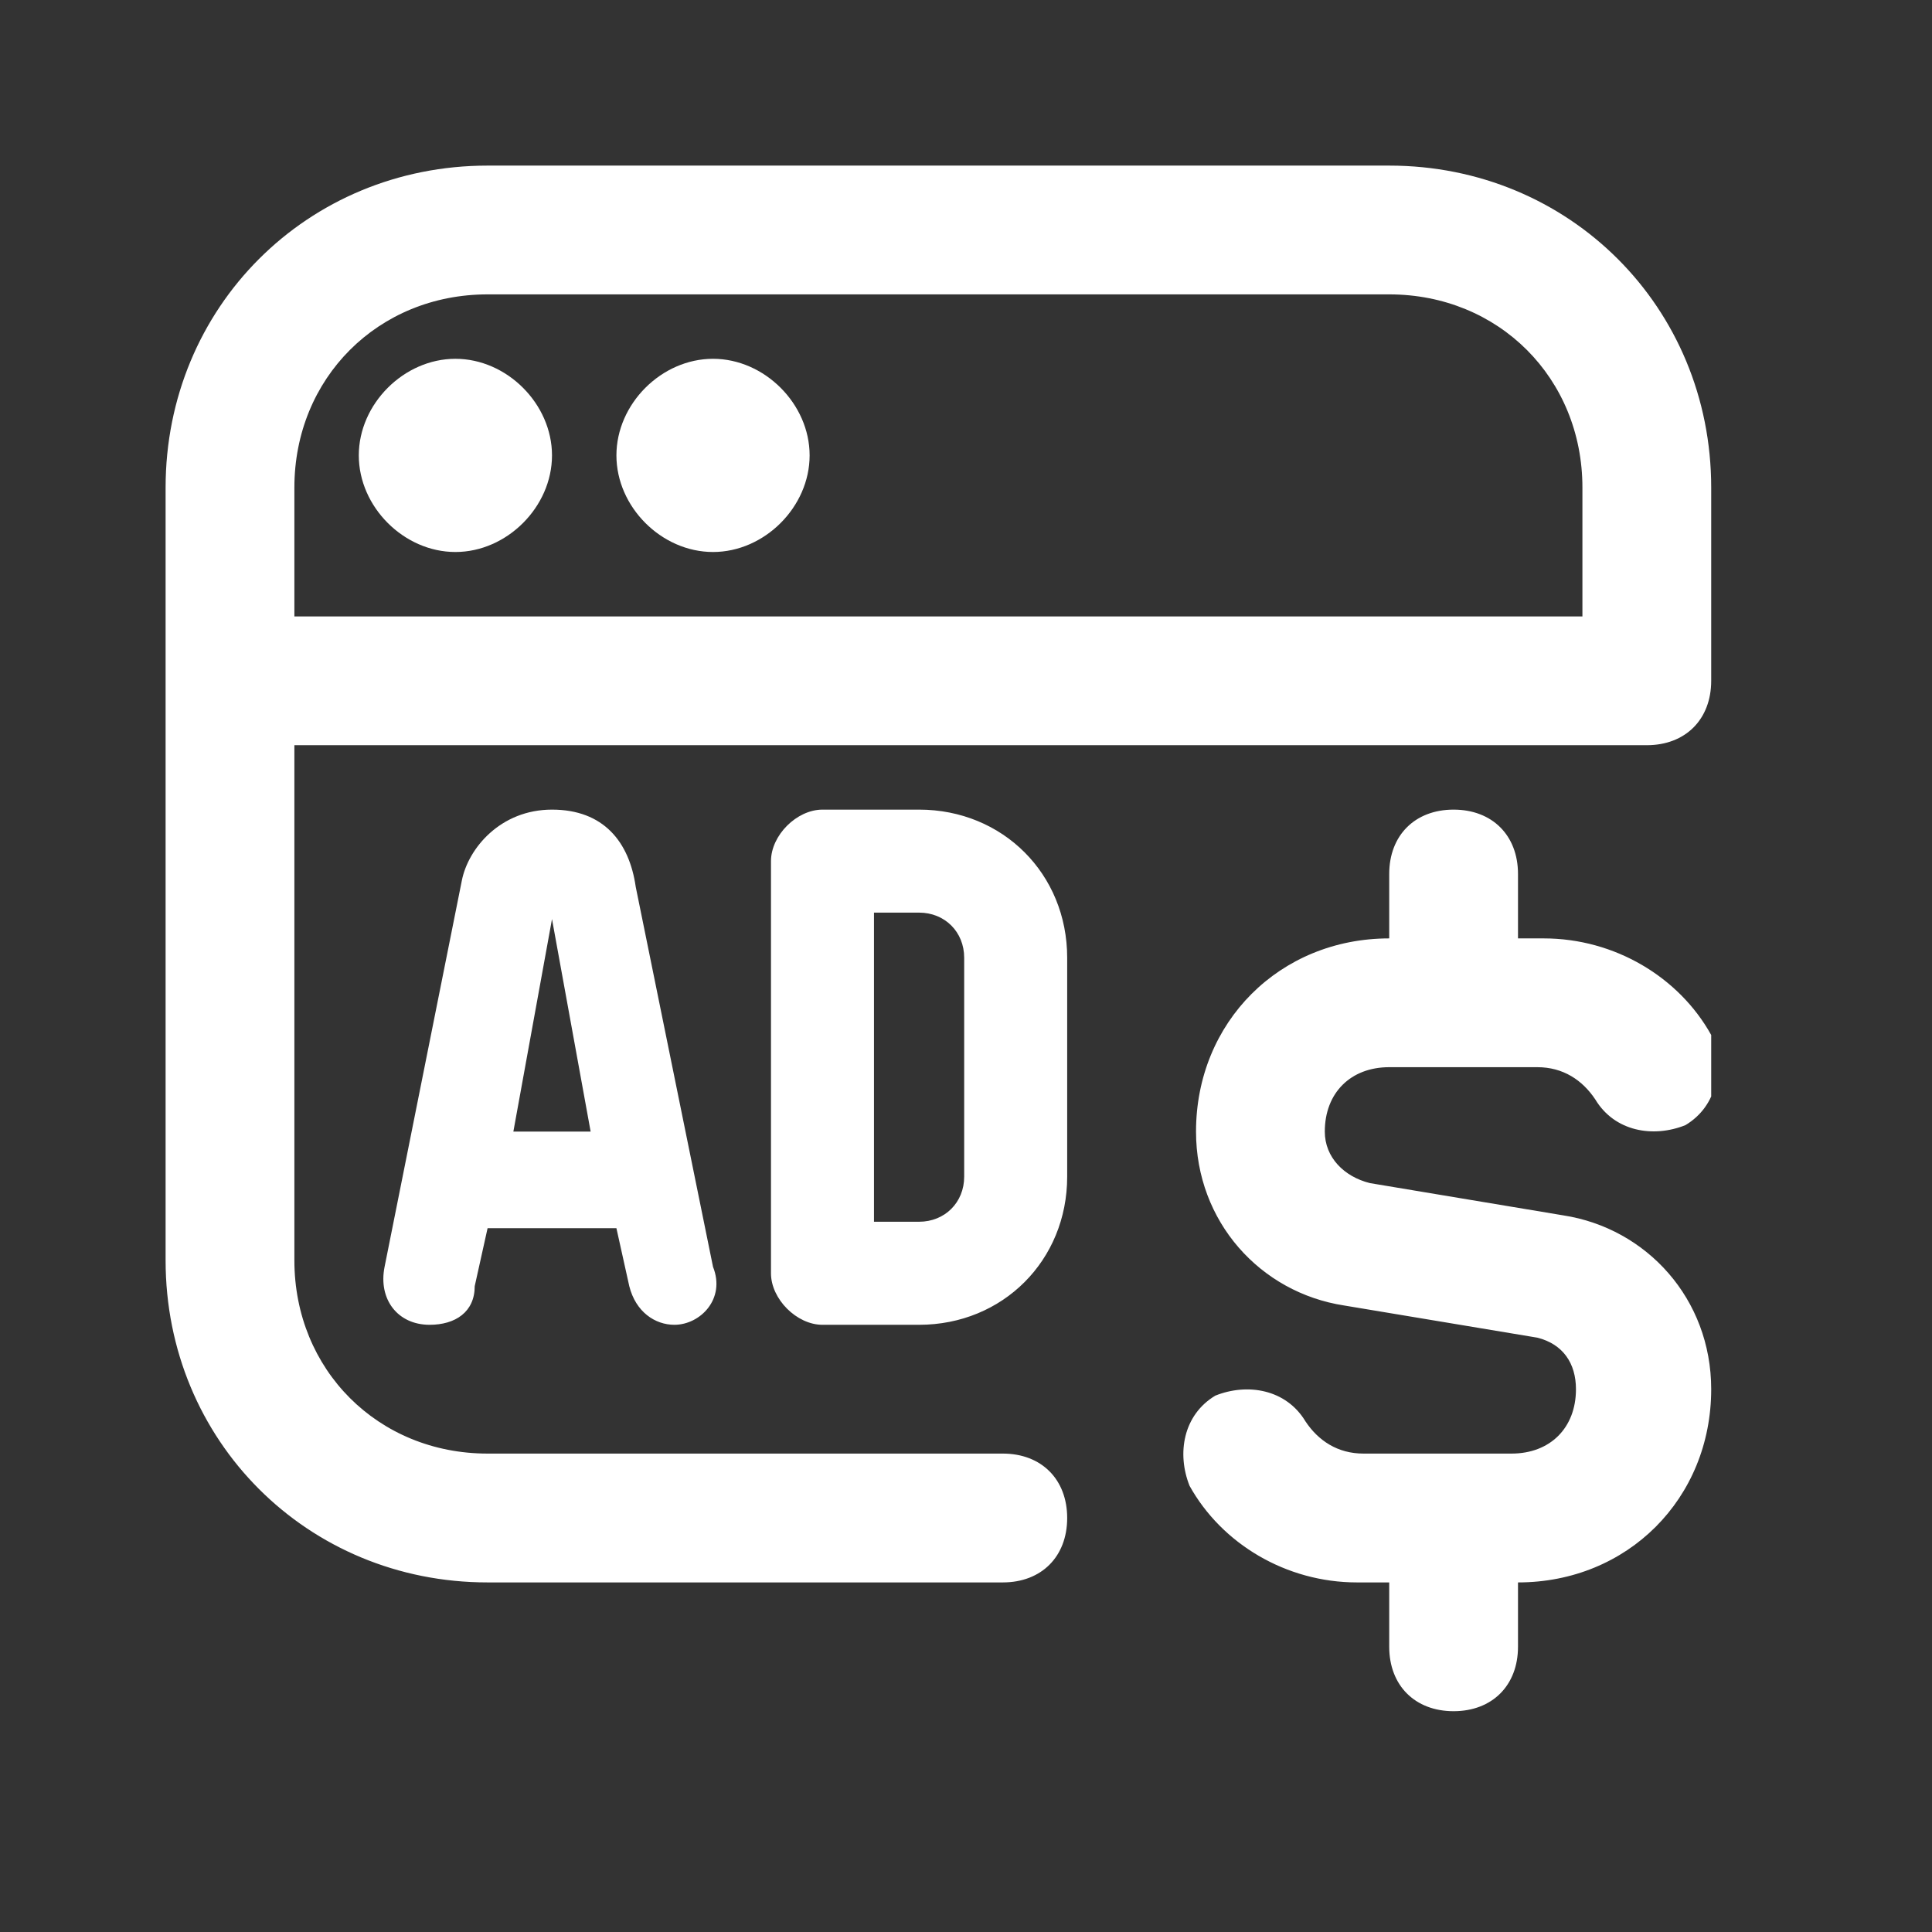 <svg width="35" height="35" viewBox="0 0 35 35" fill="none" xmlns="http://www.w3.org/2000/svg">
<rect x="0" y="0" width="35" height="35" fill="#333333" stroke="none"/>
<g clip-path="url(#clip0_891_859)">
<path d="M10 8.25C10 9.183 9.183 10 8.25 10C7.317 10 6.5 9.183 6.5 8.25C6.5 7.317 7.317 6.5 8.25 6.5C9.183 6.5 10 7.317 10 8.25ZM12.917 6.5C11.983 6.5 11.167 7.317 11.167 8.25C11.167 9.183 11.983 10 12.917 10C13.85 10 14.667 9.183 14.667 8.25C14.667 7.317 13.85 6.5 12.917 6.5ZM31 8.833V12.333C31 13.033 30.533 13.5 29.833 13.5H5.333V22.833C5.333 24.817 6.85 26.333 8.833 26.333H18.167C18.867 26.333 19.333 26.8 19.333 27.5C19.333 28.2 18.867 28.667 18.167 28.667H8.833C5.567 28.667 3 26.1 3 22.833V8.833C3 5.567 5.567 3 8.833 3H25.167C28.433 3 31 5.567 31 8.833ZM28.667 8.833C28.667 6.85 27.15 5.333 25.167 5.333H8.833C6.85 5.333 5.333 6.85 5.333 8.833V11.167H28.667V8.833ZM19.333 17.35V21.317C19.333 22.833 18.167 24 16.65 24H14.9C14.433 24 13.967 23.533 13.967 23.067V15.6C13.967 15.133 14.433 14.667 14.9 14.667H16.65C18.167 14.667 19.333 15.833 19.333 17.35ZM17.467 17.35C17.467 16.883 17.117 16.533 16.65 16.533C16.183 16.533 15.833 16.533 15.833 16.533V22.133C15.833 22.133 16.183 22.133 16.65 22.133C17.117 22.133 17.467 21.783 17.467 21.317V17.35ZM11.517 16.067L12.917 22.95C13.15 23.533 12.683 24 12.217 24C11.867 24 11.517 23.767 11.4 23.3L11.167 22.25H8.833L8.6 23.3C8.6 23.767 8.25 24 7.783 24C7.2 24 6.85 23.533 6.967 22.95L8.367 15.95C8.483 15.367 9.067 14.667 10 14.667C10.933 14.667 11.4 15.25 11.517 16.067ZM10.7 20.5L10 16.65L9.3 20.5H10.7ZM28.317 22.017L24.817 21.433C24.35 21.317 24 20.967 24 20.5C24 19.8 24.467 19.333 25.167 19.333H27.85C28.317 19.333 28.667 19.567 28.9 19.917C29.25 20.5 29.95 20.617 30.533 20.383C31.117 20.033 31.233 19.333 31 18.75C30.417 17.7 29.25 17 27.967 17H27.5V15.833C27.5 15.133 27.033 14.667 26.333 14.667C25.633 14.667 25.167 15.133 25.167 15.833V17C23.183 17 21.667 18.517 21.667 20.5C21.667 22.133 22.833 23.417 24.35 23.65L27.85 24.233C28.317 24.35 28.55 24.7 28.55 25.167C28.55 25.867 28.083 26.333 27.383 26.333H24.7C24.233 26.333 23.883 26.1 23.65 25.75C23.3 25.167 22.6 25.05 22.017 25.283C21.433 25.633 21.317 26.333 21.55 26.917C22.133 27.967 23.3 28.667 24.583 28.667H25.167V29.833C25.167 30.533 25.633 31 26.333 31C27.033 31 27.5 30.533 27.5 29.833V28.667C29.483 28.667 31 27.15 31 25.167C31 23.533 29.833 22.25 28.317 22.017Z" fill="white"/>
</g>
<defs>
<clipPath id="clip0_891_859">
<rect width="28" height="28" fill="white" transform="translate(3 3)"/>
</clipPath>
</defs>
</svg>
